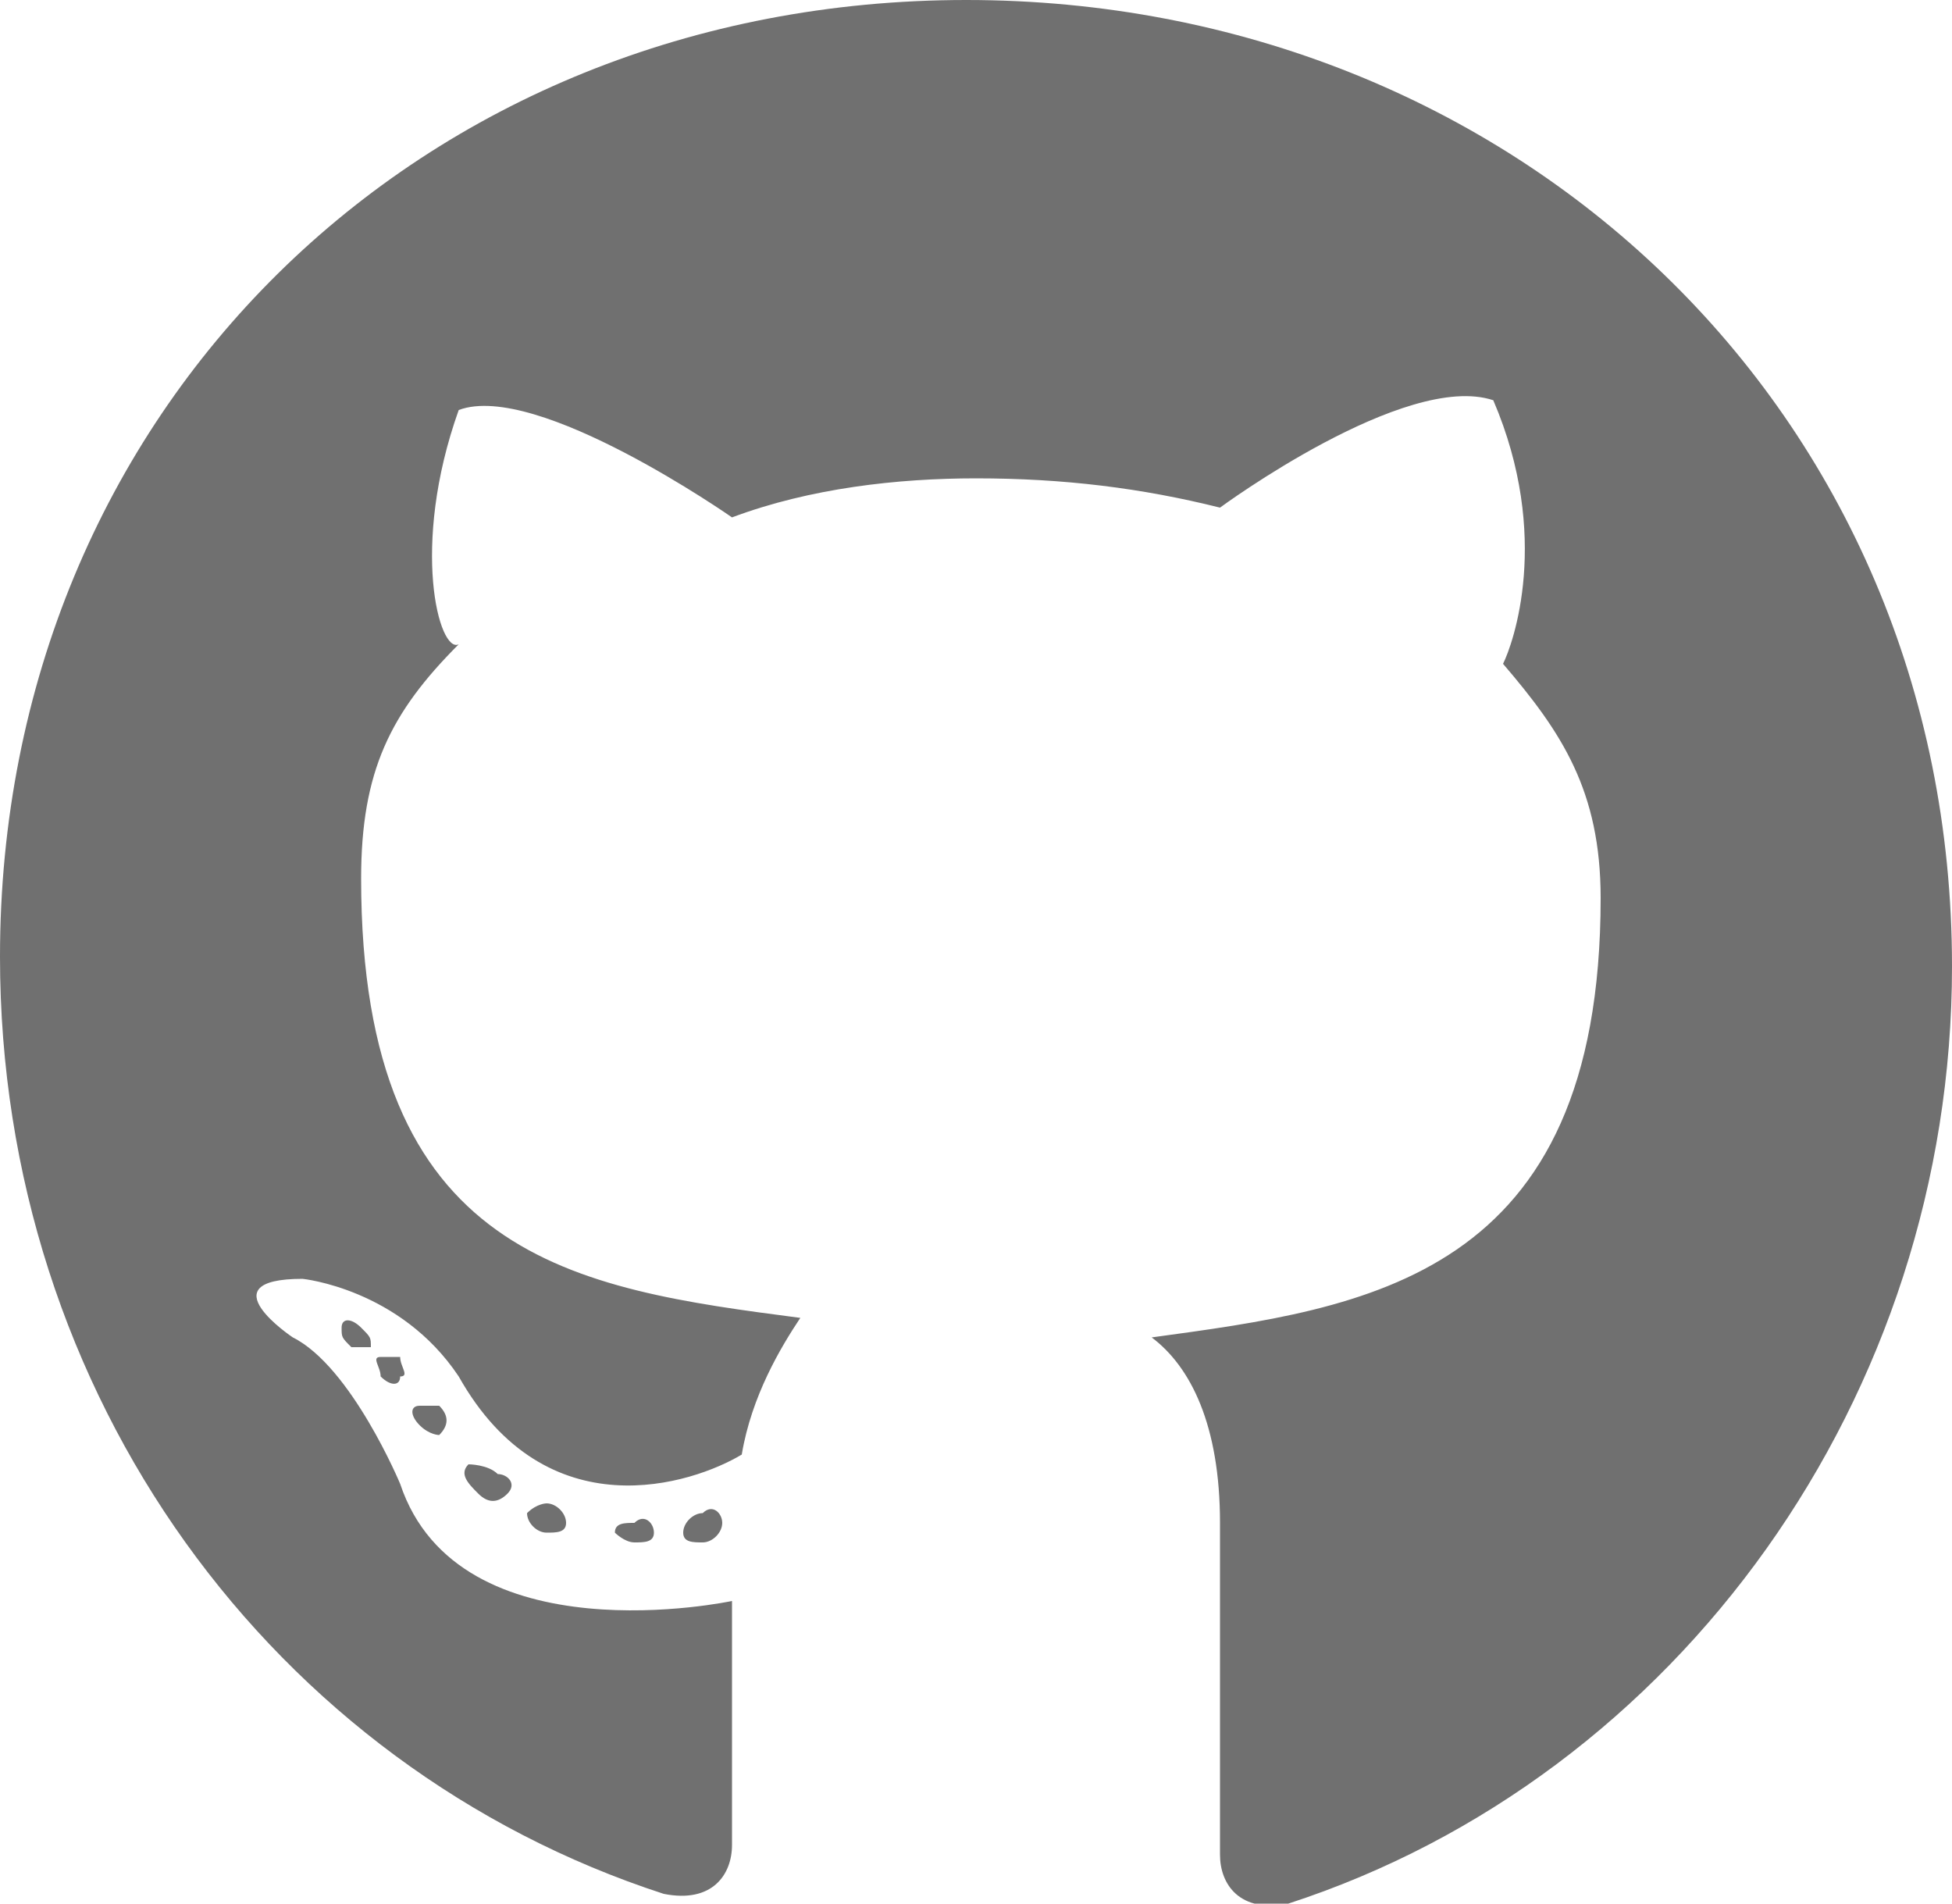 <svg version="1.1" xmlns="http://www.w3.org/2000/svg" xmlns:xlink="http://www.w3.org/1999/xlink" x="0px" y="0px" width="20px"
	 height="19.5px" viewBox="0 0 20 19.5" style="enable-background:new 0 0 20 19.5;" xml:space="preserve">
<style type="text/css">
	.st0{fill:#707070;}
</style>
<defs>
</defs>
<path class="st0" d="M6.7,15.7c0,0.1-0.1,0.1-0.2,0.1c-0.1,0-0.2-0.1-0.2-0.1c0-0.1,0.1-0.1,0.2-0.1C6.6,15.5,6.7,15.6,6.7,15.7z
	 M5.4,15.5c0,0.1,0.1,0.2,0.2,0.2c0.1,0,0.2,0,0.2-0.1c0-0.1-0.1-0.2-0.2-0.2C5.6,15.4,5.5,15.4,5.4,15.5L5.4,15.5z M7.2,15.5
	c-0.1,0-0.2,0.1-0.2,0.2c0,0.1,0.1,0.1,0.2,0.1c0.1,0,0.2-0.1,0.2-0.2C7.4,15.5,7.3,15.4,7.2,15.5z M9.9,0C4.3,0,0,4.2,0,9.8
	c0,4.5,2.8,8.3,6.8,9.6c0.5,0.1,0.7-0.2,0.7-0.5c0-0.2,0-1.6,0-2.5c0,0-2.8,0.6-3.4-1.2c0,0-0.5-1.2-1.1-1.5c0,0-0.9-0.6,0.1-0.6
	c0,0,1,0.1,1.6,1c0.9,1.6,2.4,1.1,2.9,0.8c0.1-0.6,0.4-1.1,0.6-1.4c-2.3-0.3-4.5-0.6-4.5-4.5c0-1.1,0.3-1.7,1-2.4
	C4.5,6.7,4.2,5.6,4.7,4.2c0.8-0.3,2.8,1.1,2.8,1.1C8.3,5,9.2,4.9,10,4.9c0.9,0,1.7,0.1,2.5,0.3c0,0,1.9-1.4,2.8-1.1
	c0.6,1.4,0.2,2.5,0.1,2.7c0.6,0.7,1,1.3,1,2.4c0,3.9-2.4,4.2-4.6,4.5c0.4,0.3,0.7,0.9,0.7,1.9c0,1.4,0,3,0,3.4
	c0,0.3,0.2,0.6,0.7,0.5c4-1.3,6.8-5.2,6.8-9.6C20,4.2,15.5,0,9.9,0z M3.9,13.9c-0.1,0,0,0.1,0,0.2c0.1,0.1,0.2,0.1,0.2,0
	c0.1,0,0-0.1,0-0.2C4.1,13.9,4,13.9,3.9,13.9z M3.5,13.6c0,0.1,0,0.1,0.1,0.2c0.1,0,0.1,0,0.2,0c0-0.1,0-0.1-0.1-0.2
	C3.6,13.5,3.5,13.5,3.5,13.6z M4.8,15c-0.1,0.1,0,0.2,0.1,0.3c0.1,0.1,0.2,0.1,0.3,0c0.1-0.1,0-0.2-0.1-0.2C5,15,4.8,15,4.8,15z
	 M4.3,14.4c-0.1,0-0.1,0.1,0,0.2c0.1,0.1,0.2,0.1,0.2,0.1c0.1-0.1,0.1-0.2,0-0.3C4.5,14.4,4.4,14.4,4.3,14.4L4.3,14.4z"/>
</svg>
